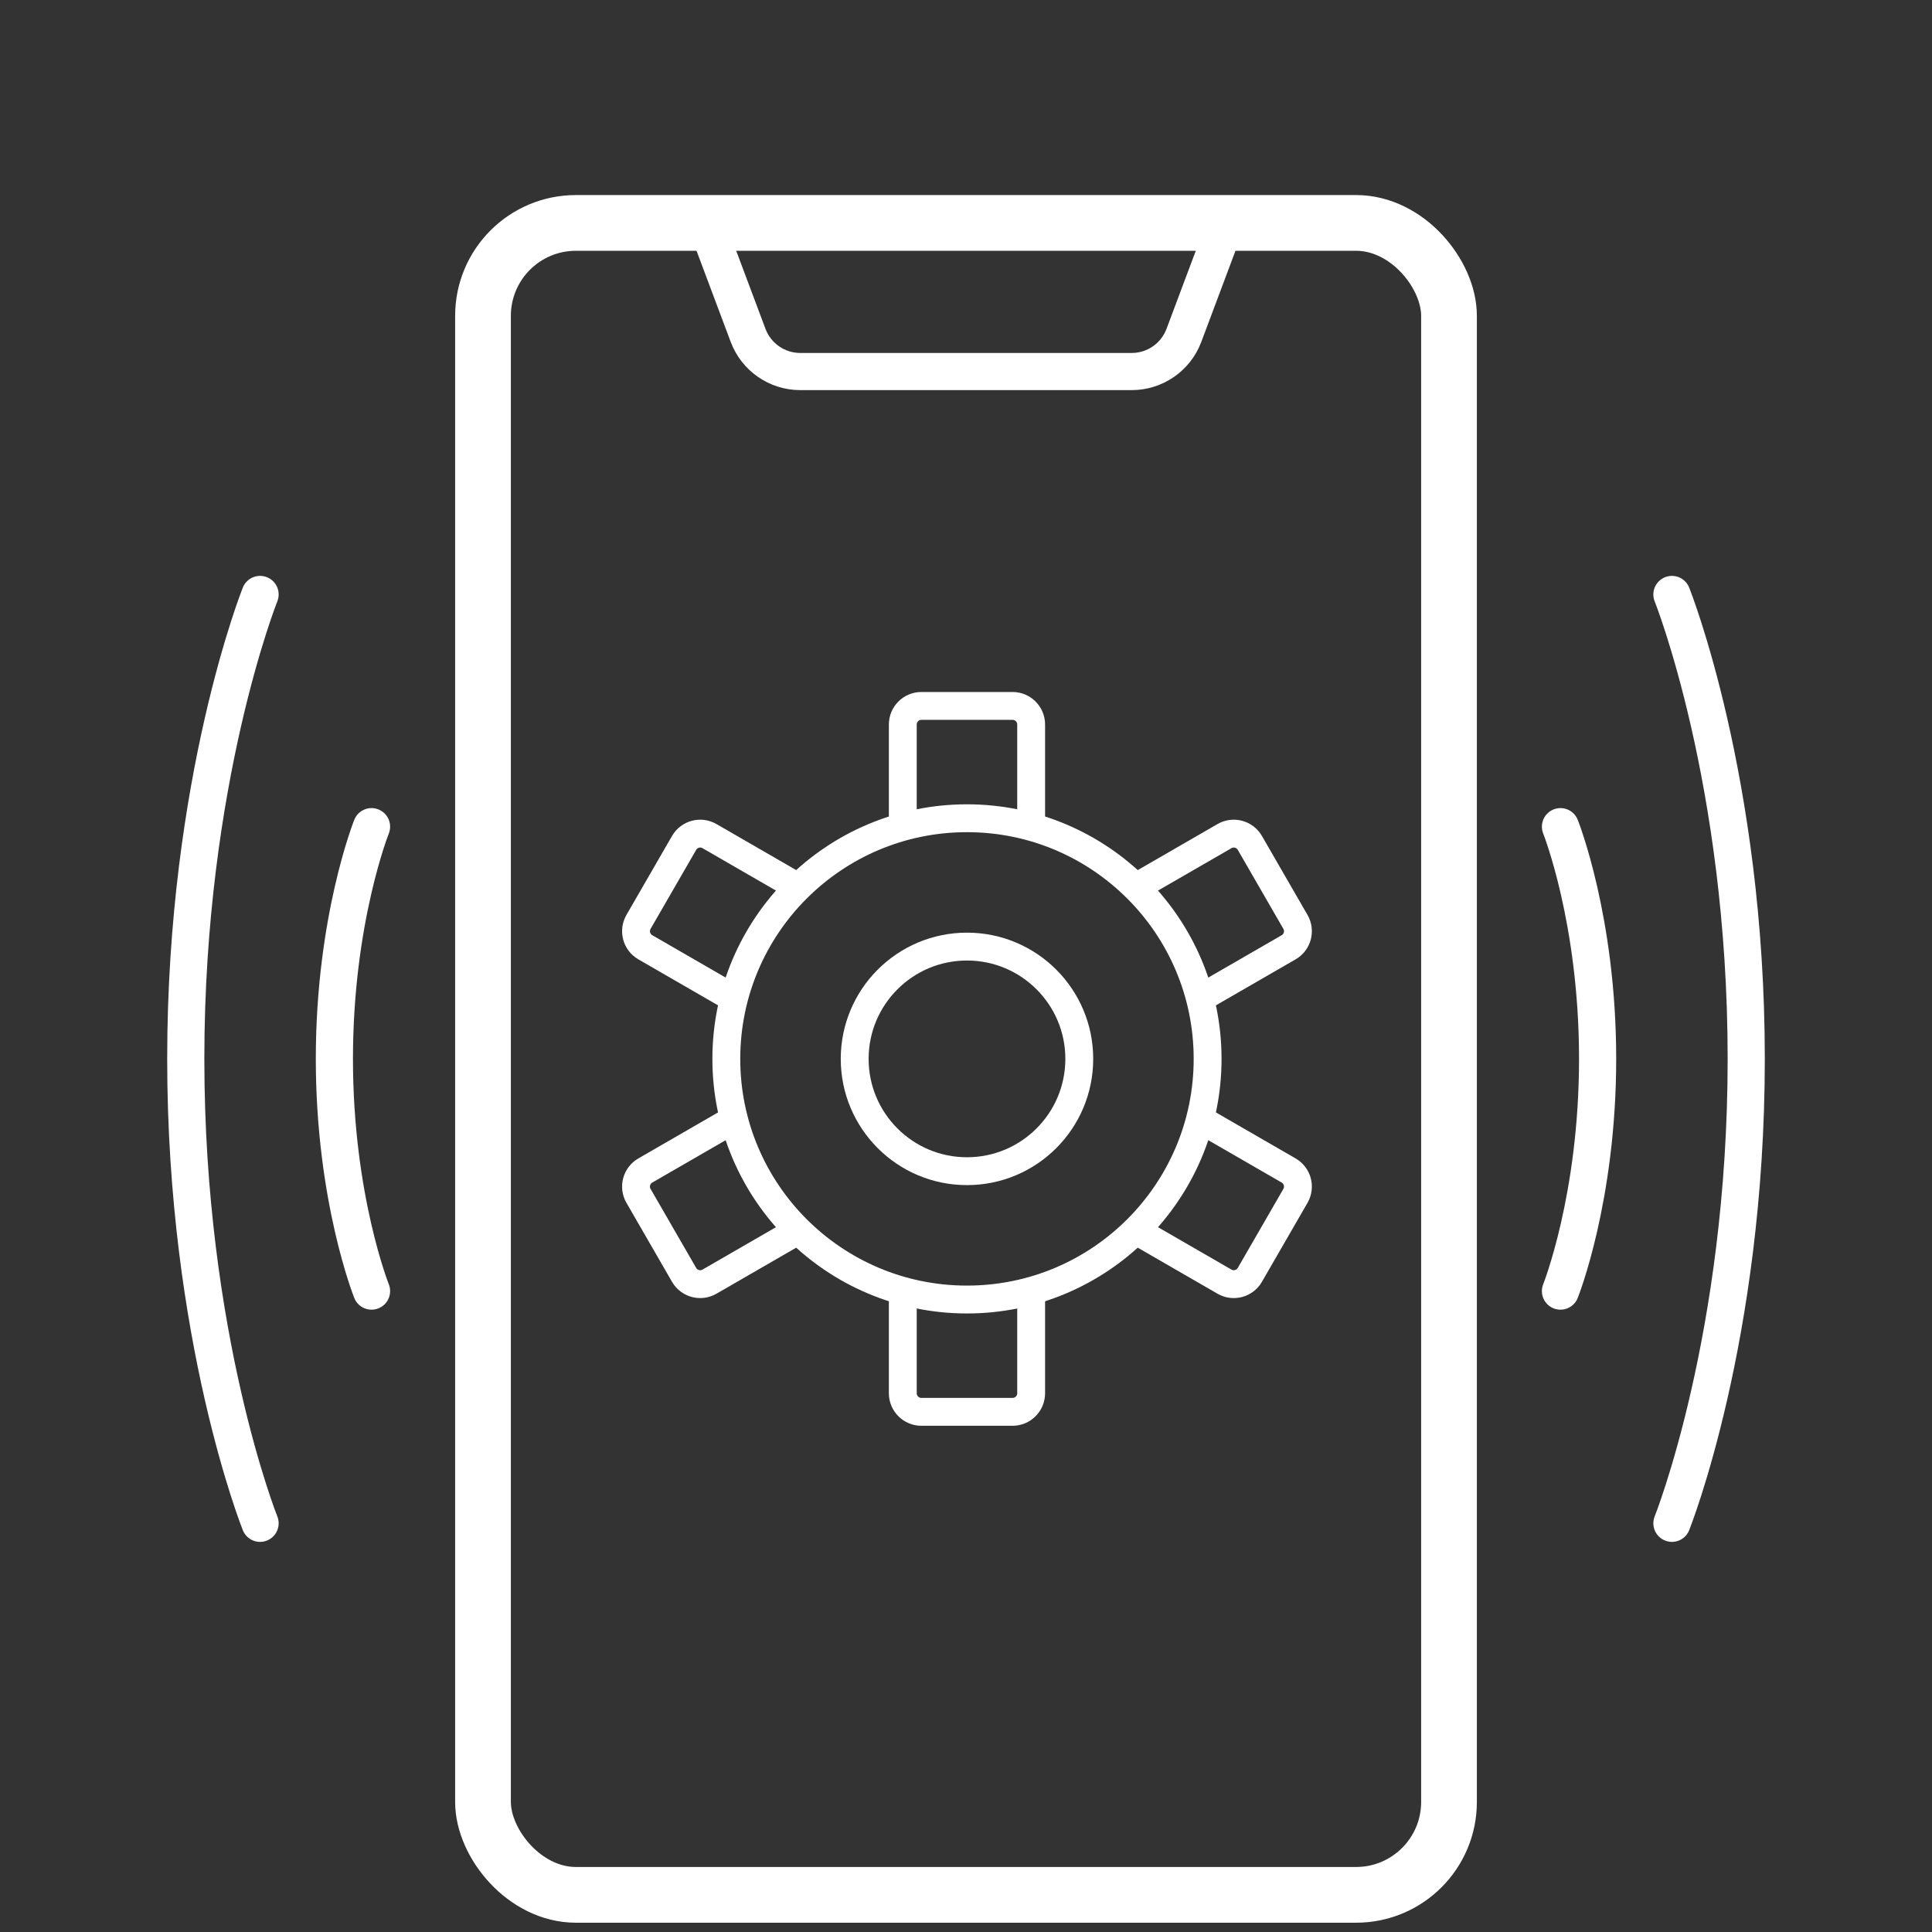 <svg width="104" height="104" viewBox="0 0 104 104" fill="none" xmlns="http://www.w3.org/2000/svg">
<rect x="0" y="0" width="104" height="104" fill="#333333" stroke="none"/>
<rect x="26" y="12" width="52" height="90" rx="5" stroke="white" stroke-width="3"/>
<path d="M38 12L40.27 18.053C40.709 19.224 41.828 20 43.079 20H52H60.921C62.172 20 63.291 19.224 63.73 18.053L66 12" stroke="white" stroke-width="2" stroke-linecap="round" stroke-linejoin="round"/>
<path d="M20 44.5C20 44.5 18 49.5 18 57C18 64.5 20 69.5 20 69.5" stroke="white" stroke-width="2" stroke-linecap="round" stroke-linejoin="round"/>
<path d="M14 32C14 32 10 42 10 57C10 72 14 82 14 82" stroke="white" stroke-width="2" stroke-linecap="round" stroke-linejoin="round"/>
<path d="M90 32C90 32 94 42 94 57C94 72 90 82 90 82" stroke="white" stroke-width="2" stroke-linecap="round" stroke-linejoin="round"/>
<path d="M84 44.5C84 44.5 86 49.5 86 57C86 64.5 84 69.5 84 69.5" stroke="white" stroke-width="2" stroke-linecap="round" stroke-linejoin="round"/>
<circle cx="52.052" cy="57" r="12.954" stroke="white" stroke-width="1.5"/>
<circle cx="52.053" cy="57" r="6.045" stroke="white" stroke-width="1.5"/>
<path d="M48.598 44.909V39C48.598 38.448 49.046 38 49.598 38H54.507C55.059 38 55.507 38.448 55.507 39V44.909" stroke="white" stroke-width="1.5"/>
<path d="M48.598 69.091V75C48.598 75.552 49.046 76 49.598 76H54.507C55.059 76 55.507 75.552 55.507 75V69.091" stroke="white" stroke-width="1.5"/>
<path d="M39.854 53.946L34.737 50.992C34.259 50.716 34.095 50.104 34.371 49.626L36.825 45.374C37.102 44.896 37.713 44.732 38.191 45.008L43.309 47.963" stroke="white" stroke-width="1.5"/>
<path d="M60.796 66.037L65.914 68.992C66.392 69.268 67.004 69.104 67.28 68.626L69.734 64.374C70.01 63.896 69.847 63.285 69.368 63.008L64.251 60.054" stroke="white" stroke-width="1.5"/>
<path d="M60.796 47.963L65.914 45.008C66.392 44.732 67.004 44.896 67.28 45.374L69.734 49.626C70.01 50.104 69.847 50.715 69.368 50.992L64.251 53.946" stroke="white" stroke-width="1.5"/>
<path d="M39.854 60.054L34.737 63.008C34.259 63.284 34.095 63.896 34.371 64.374L36.825 68.626C37.102 69.104 37.713 69.268 38.191 68.992L43.309 66.037" stroke="white" stroke-width="1.5"/>
</svg>
